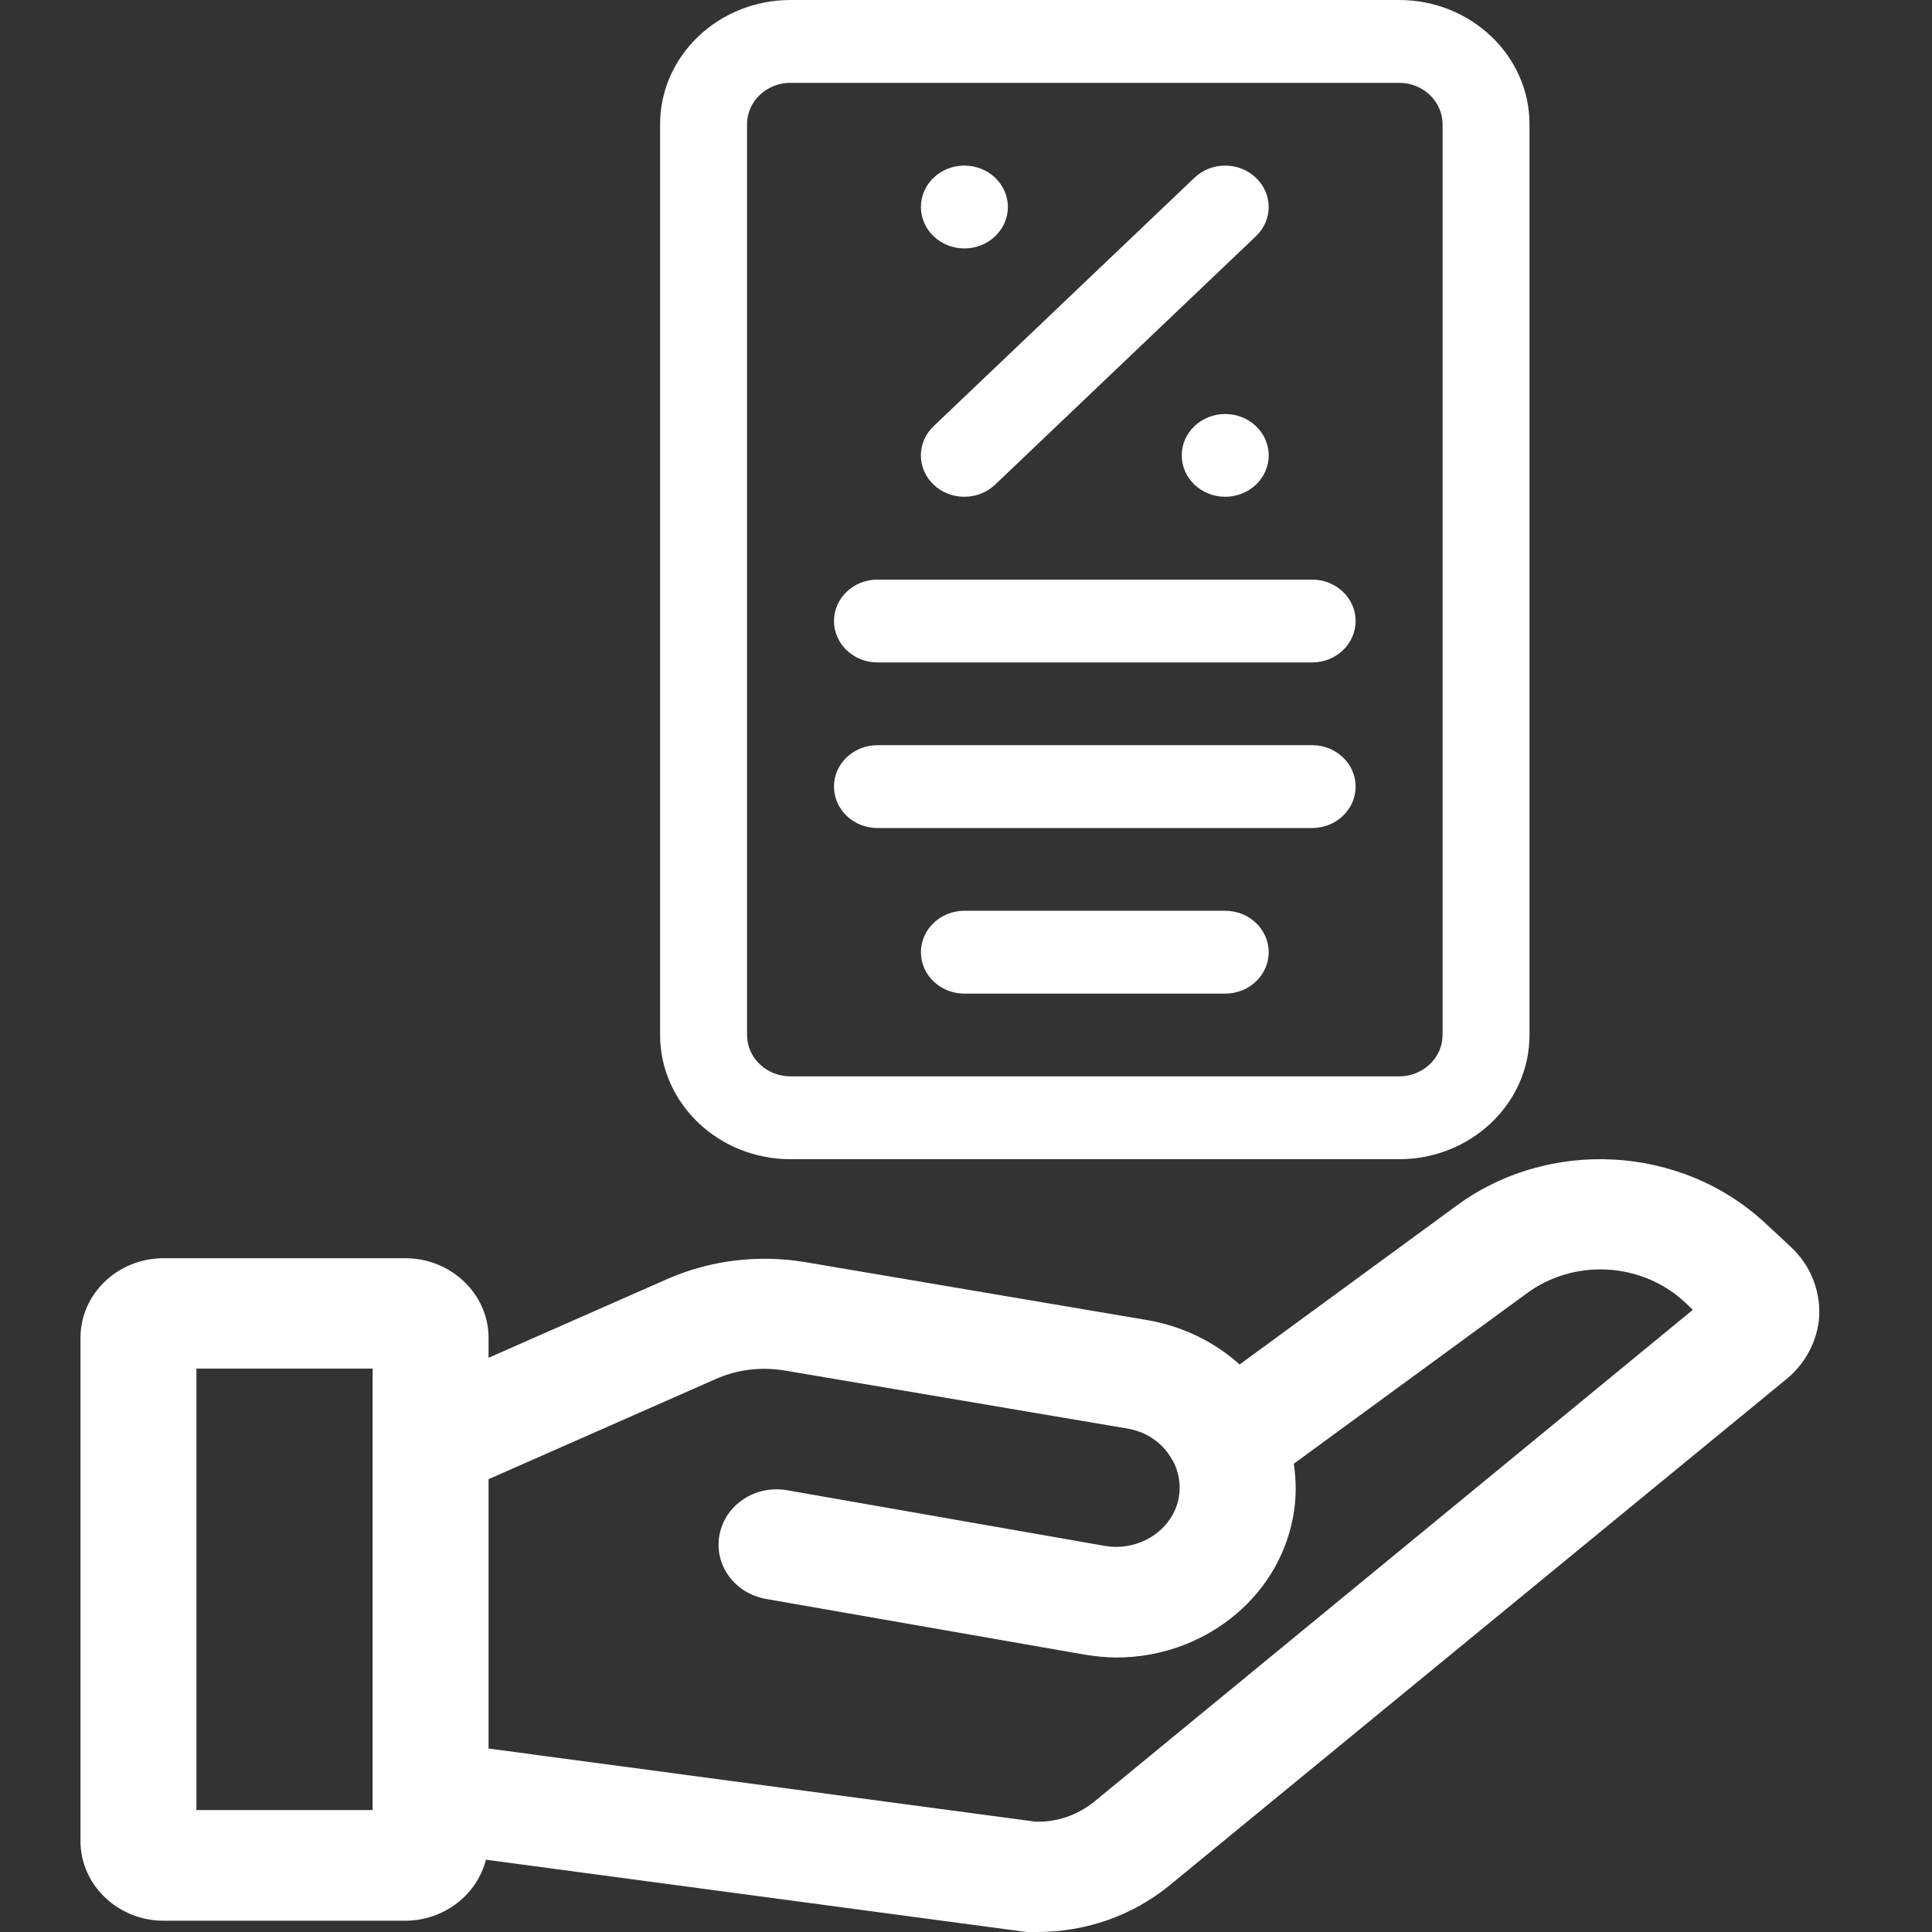 <svg width="24" height="24" viewBox="0 0 24 24" fill="none" xmlns="http://www.w3.org/2000/svg">
<rect x="0" y="0" width="24" height="24" fill="#333333" stroke="none"/>
<path d="M11.598 6.021C11.387 5.82 11.387 5.495 11.598 5.294L14.838 2.208C15.049 2.007 15.39 2.007 15.601 2.208C15.813 2.409 15.813 2.734 15.601 2.935L12.361 6.021C12.256 6.121 12.118 6.171 11.979 6.171C11.841 6.171 11.703 6.121 11.598 6.021ZM11.98 3.086C12.278 3.086 12.52 2.856 12.52 2.571C12.52 2.287 12.278 2.057 11.98 2.057C11.682 2.057 11.44 2.287 11.44 2.571C11.44 2.856 11.682 3.086 11.98 3.086ZM14.68 5.657C14.68 5.941 14.922 6.171 15.22 6.171C15.518 6.171 15.76 5.941 15.76 5.657C15.76 5.373 15.518 5.143 15.22 5.143C14.922 5.143 14.68 5.373 14.68 5.657ZM19 1.543V12.857C19 13.708 18.273 14.4 17.38 14.4H9.82C8.927 14.4 8.2 13.708 8.2 12.857V1.543C8.2 0.692 8.927 0 9.82 0H17.38C18.273 0 19 0.692 19 1.543ZM17.92 1.543C17.92 1.259 17.678 1.029 17.38 1.029H9.82C9.522 1.029 9.28 1.259 9.28 1.543V12.857C9.28 13.141 9.522 13.371 9.82 13.371H17.38C17.678 13.371 17.92 13.141 17.92 12.857V1.543ZM16.3 7.2H10.9C10.602 7.2 10.36 7.43 10.36 7.714C10.36 7.998 10.602 8.229 10.9 8.229H16.3C16.598 8.229 16.84 7.998 16.84 7.714C16.84 7.43 16.598 7.2 16.3 7.2ZM16.3 9.257H10.9C10.602 9.257 10.36 9.487 10.36 9.771C10.36 10.056 10.602 10.286 10.9 10.286H16.3C16.598 10.286 16.84 10.056 16.84 9.771C16.84 9.487 16.598 9.257 16.3 9.257ZM15.22 11.314H11.98C11.682 11.314 11.44 11.544 11.44 11.829C11.44 12.113 11.682 12.343 11.98 12.343H15.22C15.518 12.343 15.76 12.113 15.76 11.829C15.76 11.544 15.518 11.314 15.22 11.314Z" fill="white"/>
<path d="M22.25 15.493L21.951 15.215C20.896 14.214 19.219 14.125 18.059 15.003L15.399 16.95C15.082 16.665 14.687 16.473 14.247 16.398L10 15.678C9.416 15.582 8.822 15.654 8.286 15.89L6.069 16.867V16.617C6.069 16.076 5.604 15.63 5.035 15.63H2.033C1.464 15.63 1 16.072 1 16.617V22.872C1 23.414 1.464 23.86 2.033 23.86H5.032C5.518 23.86 5.928 23.534 6.036 23.102L12.699 23.993C12.721 23.997 12.743 23.997 12.764 24C12.807 24 12.847 24 12.887 24C13.488 24 14.067 23.798 14.528 23.421L22.167 17.152C22.422 16.953 22.581 16.658 22.599 16.346C22.613 16.031 22.491 15.719 22.25 15.493ZM4.629 22.485H2.44V17.001H4.629V22.485ZM13.592 22.382C13.387 22.547 13.128 22.639 12.861 22.629L6.069 21.721V18.375L8.891 17.131C9.161 17.011 9.456 16.977 9.748 17.025L13.999 17.745C14.208 17.779 14.391 17.889 14.51 18.053C14.539 18.094 14.564 18.136 14.586 18.177C14.589 18.183 14.593 18.194 14.597 18.201C14.65 18.327 14.668 18.468 14.643 18.605C14.568 19.009 14.154 19.273 13.732 19.205L9.776 18.512C9.384 18.444 9.01 18.691 8.938 19.064C8.866 19.438 9.125 19.794 9.517 19.863L13.477 20.555C13.61 20.576 13.74 20.59 13.869 20.59C14.931 20.59 15.871 19.87 16.062 18.848C16.105 18.626 16.105 18.403 16.072 18.183L18.949 16.079C19.546 15.627 20.399 15.675 20.939 16.185L21.029 16.271L13.592 22.382Z" fill="white"/>
</svg>
